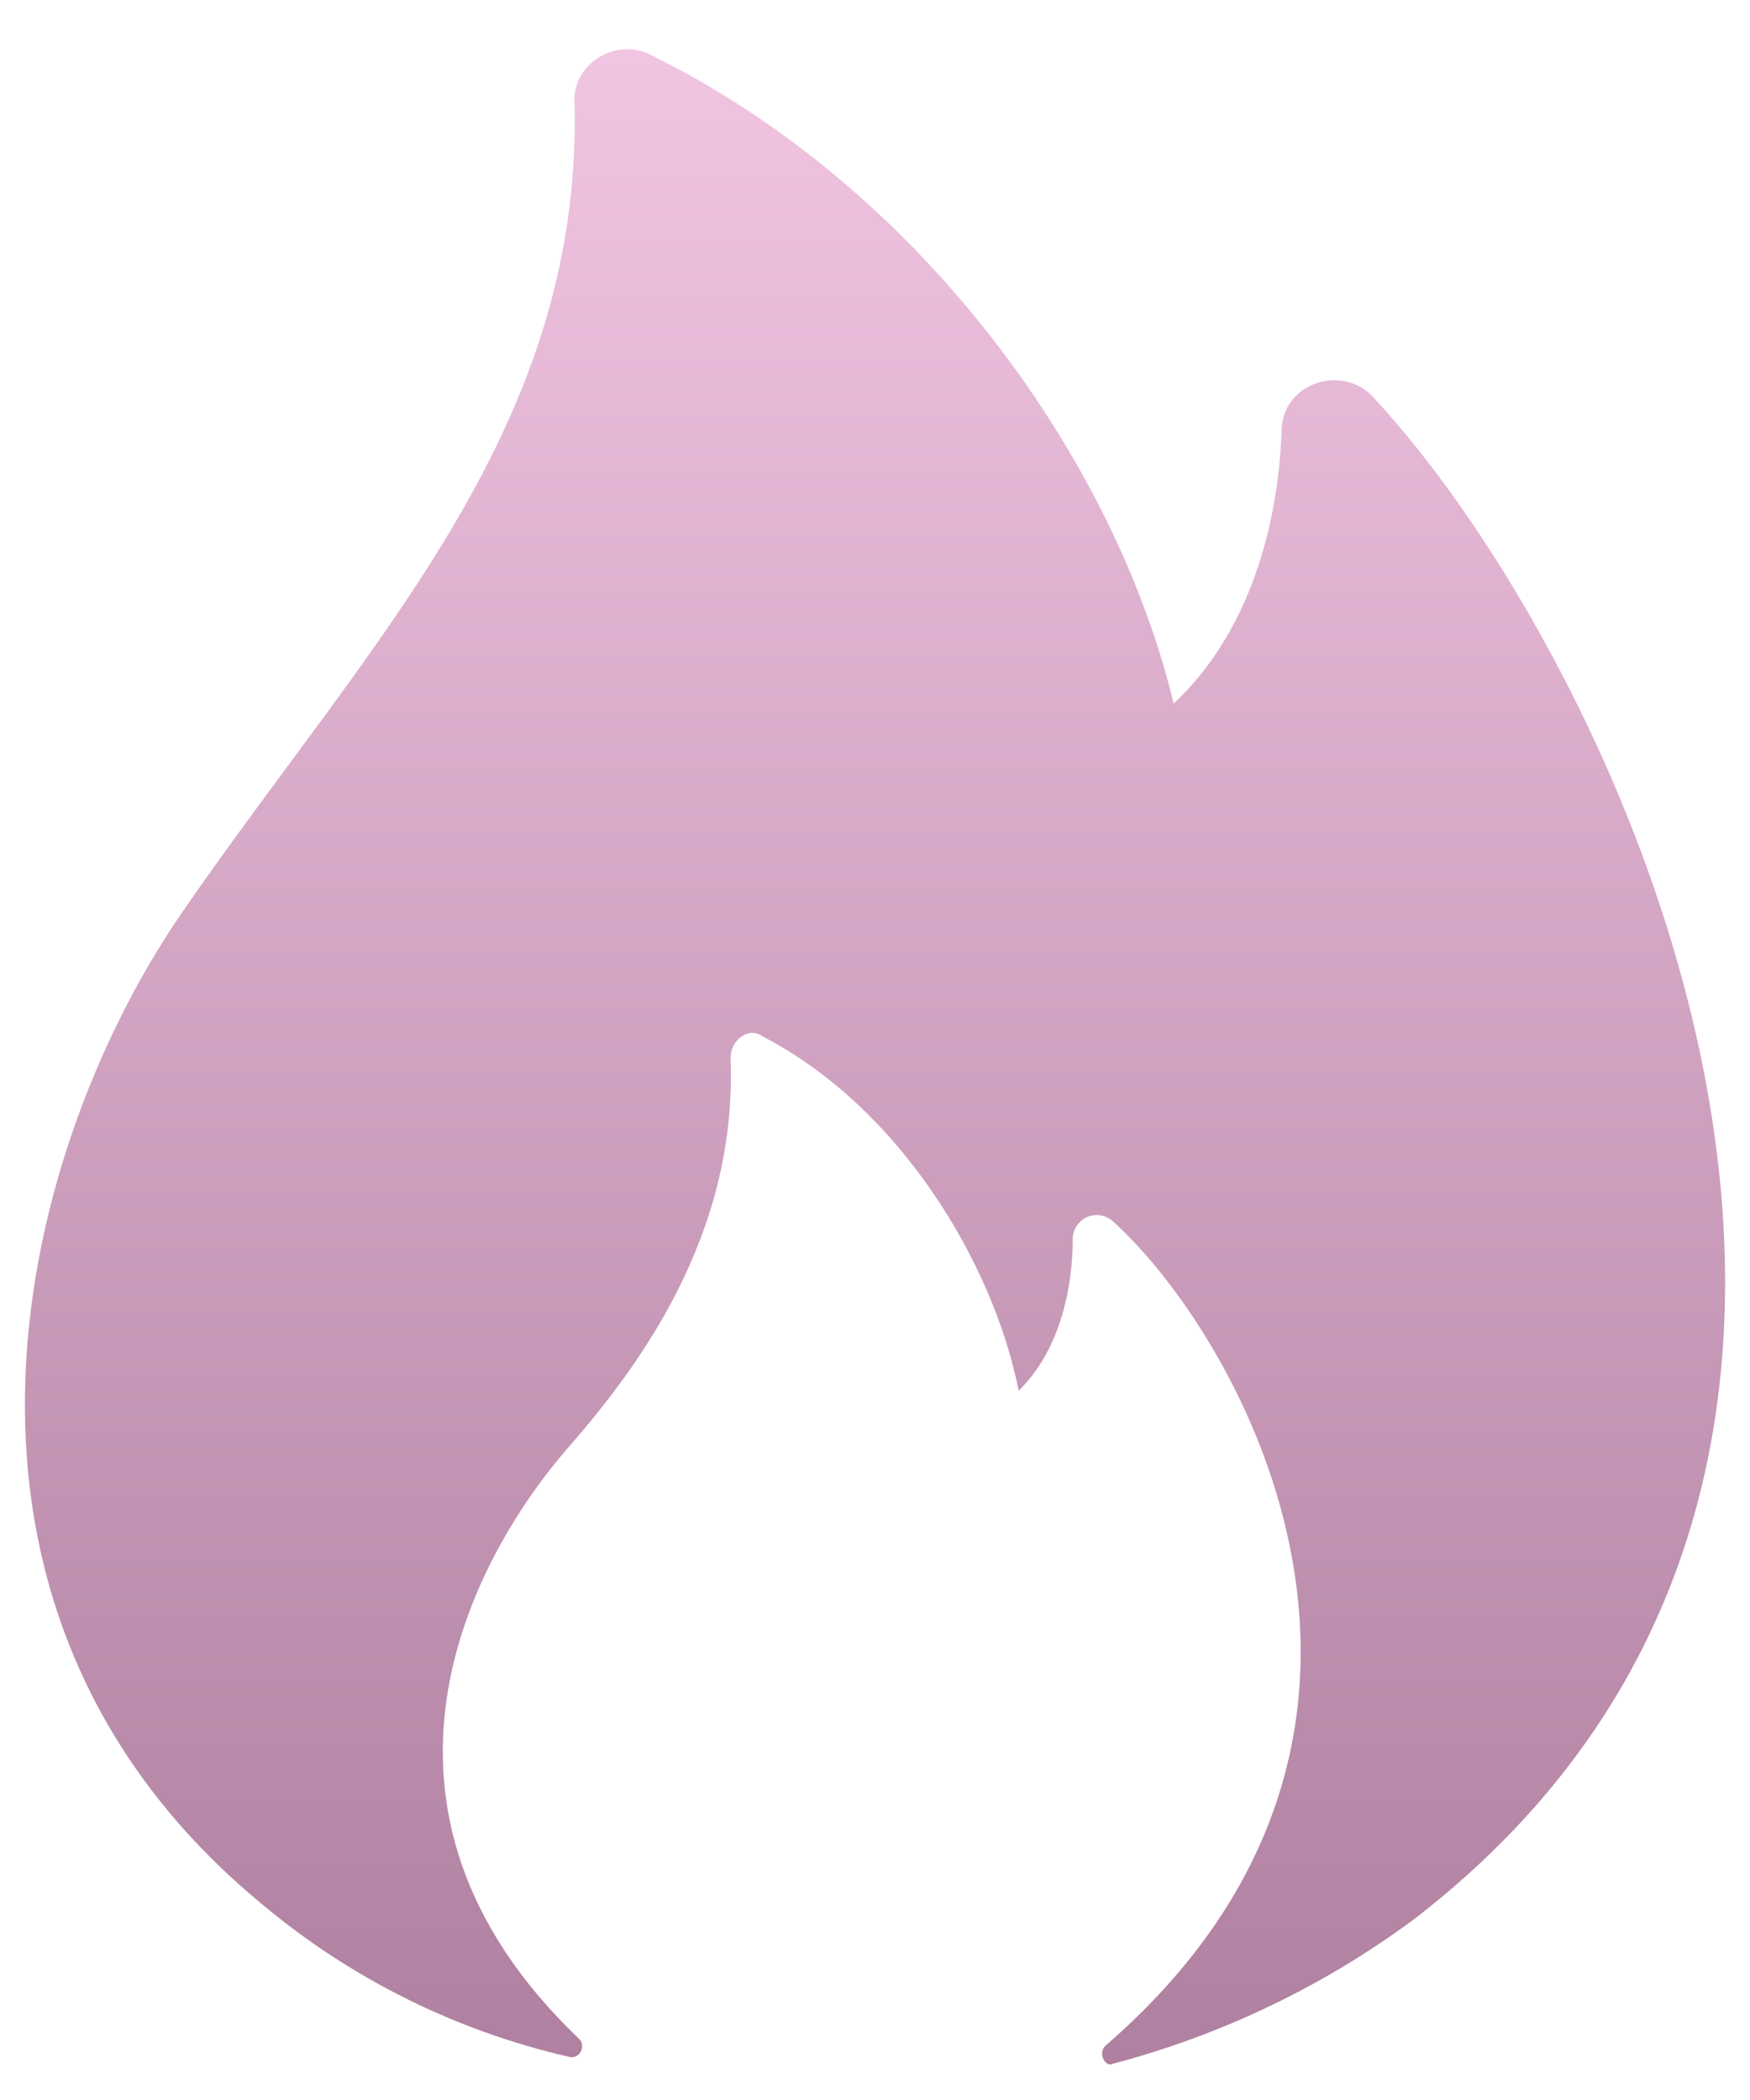 <svg width="20" height="24" viewBox="0 0 20 24" fill="none" xmlns="http://www.w3.org/2000/svg">
<path d="M2.998 21.765C4.01 22.613 5.209 23.209 6.497 23.505C6.62 23.545 6.703 23.384 6.62 23.303C3.862 20.672 5.378 17.824 6.497 16.54C7.295 15.624 8.431 14.114 8.349 12.09C8.349 11.887 8.556 11.725 8.719 11.847C10.284 12.656 11.354 14.438 11.642 15.894C12.096 15.45 12.26 14.761 12.26 14.155C12.26 13.952 12.507 13.79 12.713 13.952C14.195 15.288 16.747 19.821 12.63 23.383C12.548 23.464 12.63 23.627 12.713 23.587C13.961 23.259 15.135 22.696 16.171 21.926C22.881 16.744 18.516 7.555 15.676 4.52C15.306 4.155 14.647 4.398 14.647 4.924C14.606 6.018 14.277 7.232 13.413 8.041C12.754 5.289 10.559 2.163 7.431 0.624C7.02 0.422 6.526 0.745 6.567 1.191C6.648 4.956 4.192 7.354 2.051 10.471C0.157 13.263 -1.078 18.405 2.998 21.765Z" fill="url(#paint0_linear_260_3595)"/>
<defs>
<linearGradient id="paint0_linear_260_3595" x1="10" y1="0.562" x2="10" y2="23.593" gradientUnits="userSpaceOnUse">
<stop stop-color="#F1C4E2"/>
<stop offset="1" stop-color="#AF809F"/>
</linearGradient>
</defs>
</svg>

